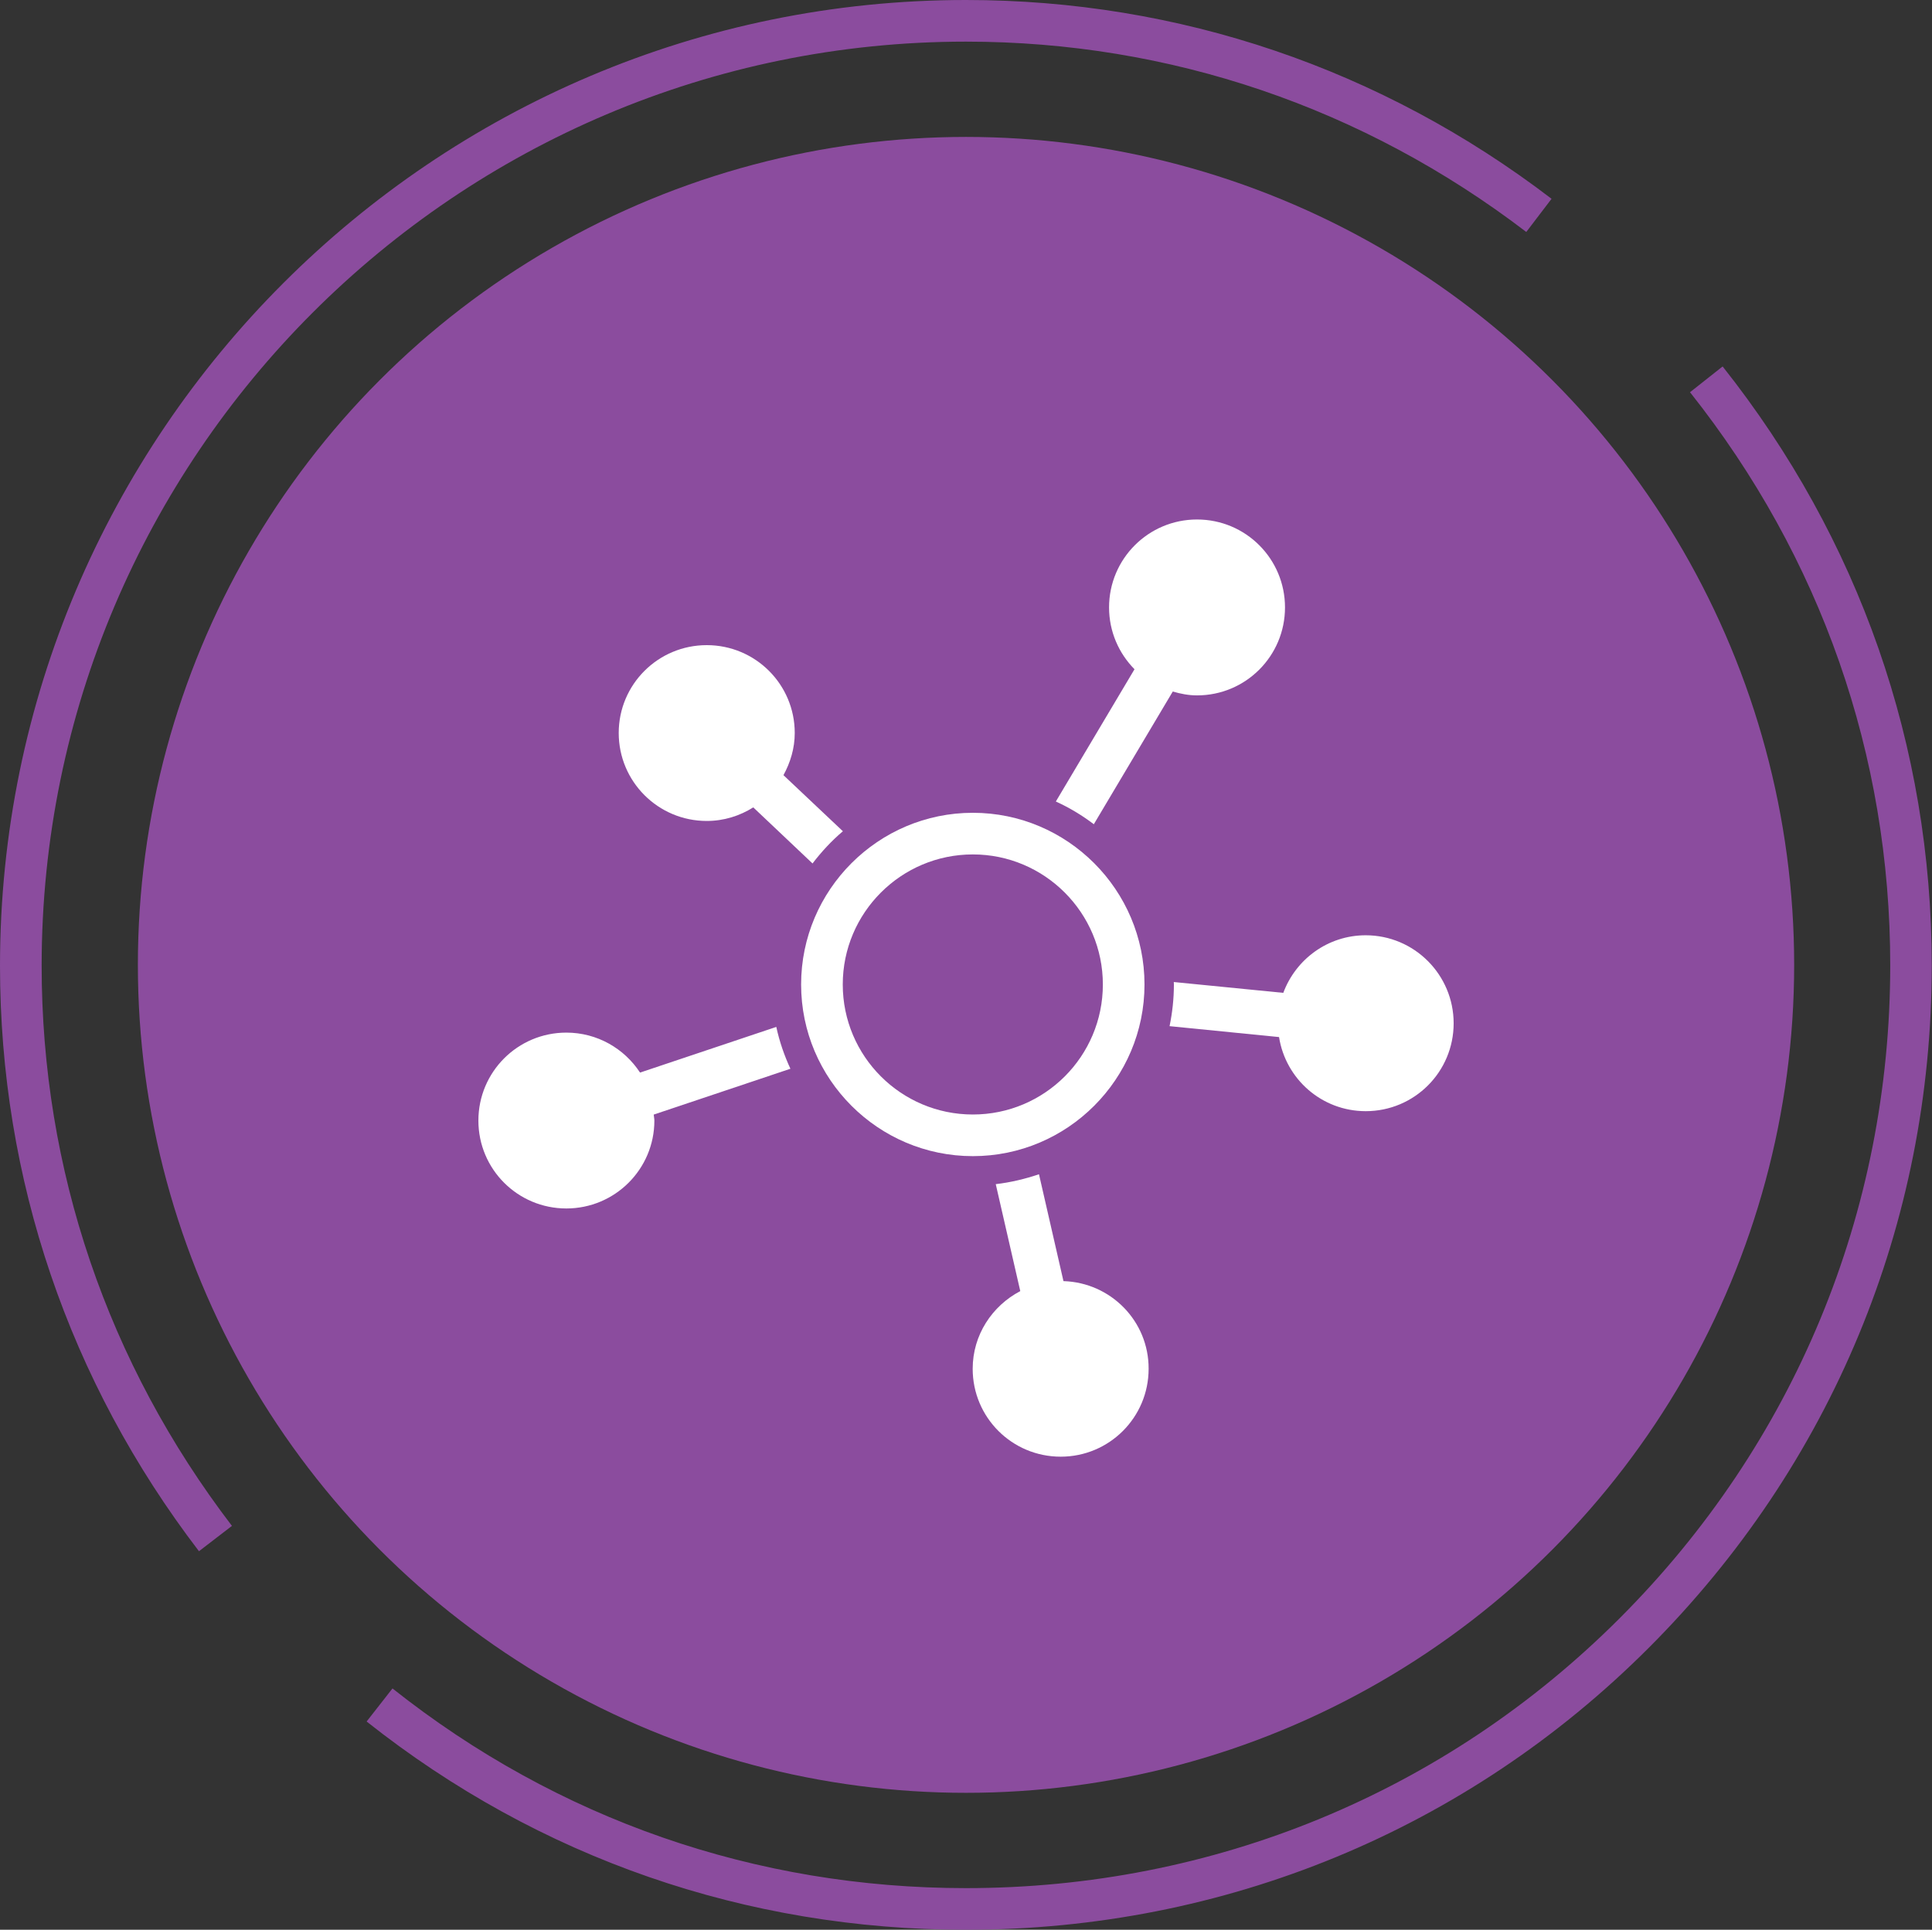 <?xml version="1.0" encoding="utf-8"?>
<!-- Generator: Adobe Illustrator 16.0.0, SVG Export Plug-In . SVG Version: 6.00 Build 0)  -->
<!DOCTYPE svg PUBLIC "-//W3C//DTD SVG 1.1//EN" "http://www.w3.org/Graphics/SVG/1.1/DTD/svg11.dtd">
<svg version="1.1" id="Layer_1" xmlns="http://www.w3.org/2000/svg" xmlns:xlink="http://www.w3.org/1999/xlink" x="0px" y="0px"
	 width="46.395px" height="46.352px" viewBox="0 0 46.395 46.352" enable-background="new 0 0 46.395 46.352" xml:space="preserve">
<rect x="0" y="0" width="46.395" height="46.352" fill="#333333" stroke="none"/>
<circle fill="#8B4C9E" cx="23.198" cy="23.176" r="19.887"/>
<g>
	<g>
		<g>
			<path fill="#8B4C9E" d="M4.778,37.26C1.652,33.173,0,28.311,0,23.198C0,10.406,10.406,0,23.197,0
				c5.109,0,9.974,1.65,14.062,4.775l-0.607,0.797C32.738,2.581,28.085,1,23.197,1C10.958,1,1,10.958,1,23.198
				c0,4.892,1.581,9.544,4.57,13.453L4.778,37.26z"/>
		</g>
		<g>
			<path fill="#8B4C9E" d="M23.199,46.352c-0.001,0-0.001,0-0.004,0c-5.271,0-10.245-1.716-14.391-5.002l0.621-0.794
				c3.965,3.146,8.727,4.796,13.77,4.796c0,0,0.003,0,0.004,0c5.929,0,11.502-2.287,15.692-6.479
				c4.192-4.192,6.501-9.756,6.501-15.688c0-5.042-1.662-9.797-4.808-13.764l0.783-0.619c3.286,4.146,5.022,9.123,5.022,14.392
				c0,6.197-2.413,12-6.794,16.384C35.22,43.959,29.395,46.352,23.199,46.352z"/>
		</g>
		<path fill="none" stroke="#8B4C9E" stroke-miterlimit="10" d="M36.956,5.175"/>
		<path fill="none" stroke="#8B4C9E" stroke-miterlimit="10" d="M36.956,5.175"/>
	</g>
</g>
<g>
	<g>
		<g id="Layer_1_1_">
			<g>
				<path fill="#FFFFFF" d="M20.241,19.966l-1.427-1.347c0.166-0.303,0.271-0.645,0.271-1.013c0-1.167-0.945-2.11-2.113-2.11
					c-1.167,0-2.114,0.942-2.114,2.11s0.947,2.113,2.114,2.113c0.412,0,0.792-0.122,1.117-0.326l1.423,1.347
					C19.728,20.457,19.97,20.196,20.241,19.966z"/>
				<path fill="#FFFFFF" d="M26.267,19.798l1.896-3.188c0.187,0.055,0.38,0.093,0.582,0.093c1.17,0,2.113-0.946,2.113-2.113
					s-0.943-2.112-2.113-2.112c-1.167,0-2.112,0.945-2.112,2.112c0,0.58,0.234,1.103,0.611,1.485l-1.889,3.177
					C25.679,19.399,25.984,19.583,26.267,19.798z"/>
				<path fill="#FFFFFF" d="M32.796,22.465c-0.909,0-1.68,0.577-1.979,1.383l-2.63-0.26c0,0.02,0.003,0.039,0.003,0.059
					c0,0.345-0.038,0.68-0.104,1.001l2.629,0.262c0.159,1.009,1.027,1.78,2.082,1.78c1.167,0,2.111-0.943,2.111-2.11
					S33.963,22.465,32.796,22.465z"/>
				<path fill="#FFFFFF" d="M25.538,30.772l-0.588-2.567c-0.332,0.113-0.68,0.196-1.038,0.238l0.589,2.569
					c-0.675,0.354-1.143,1.052-1.143,1.866c0,1.168,0.944,2.111,2.114,2.111c1.167,0,2.111-0.944,2.111-2.111
					C27.588,31.734,26.675,30.807,25.538,30.772z"/>
				<path fill="#FFFFFF" d="M18.642,24.666l-3.272,1.097c-0.378-0.577-1.028-0.96-1.77-0.96c-1.168,0-2.112,0.945-2.112,2.113
					s0.944,2.111,2.112,2.111c1.166,0,2.114-0.943,2.114-2.111c0-0.049-0.012-0.094-0.016-0.144l3.283-1.101
					C18.835,25.355,18.718,25.019,18.642,24.666z"/>
				<g>
					<path fill="#FFFFFF" d="M23.362,27.77c-2.272,0-4.124-1.85-4.124-4.123c0-2.272,1.852-4.124,4.124-4.124
						s4.122,1.852,4.122,4.124C27.484,25.92,25.635,27.77,23.362,27.77z M23.362,20.523c-1.723,0-3.124,1.401-3.124,3.124
						c0,1.724,1.401,3.123,3.124,3.123c1.724,0,3.122-1.399,3.122-3.123C26.484,21.924,25.084,20.523,23.362,20.523z"/>
				</g>
			</g>
		</g>
	</g>
</g>
</svg>
